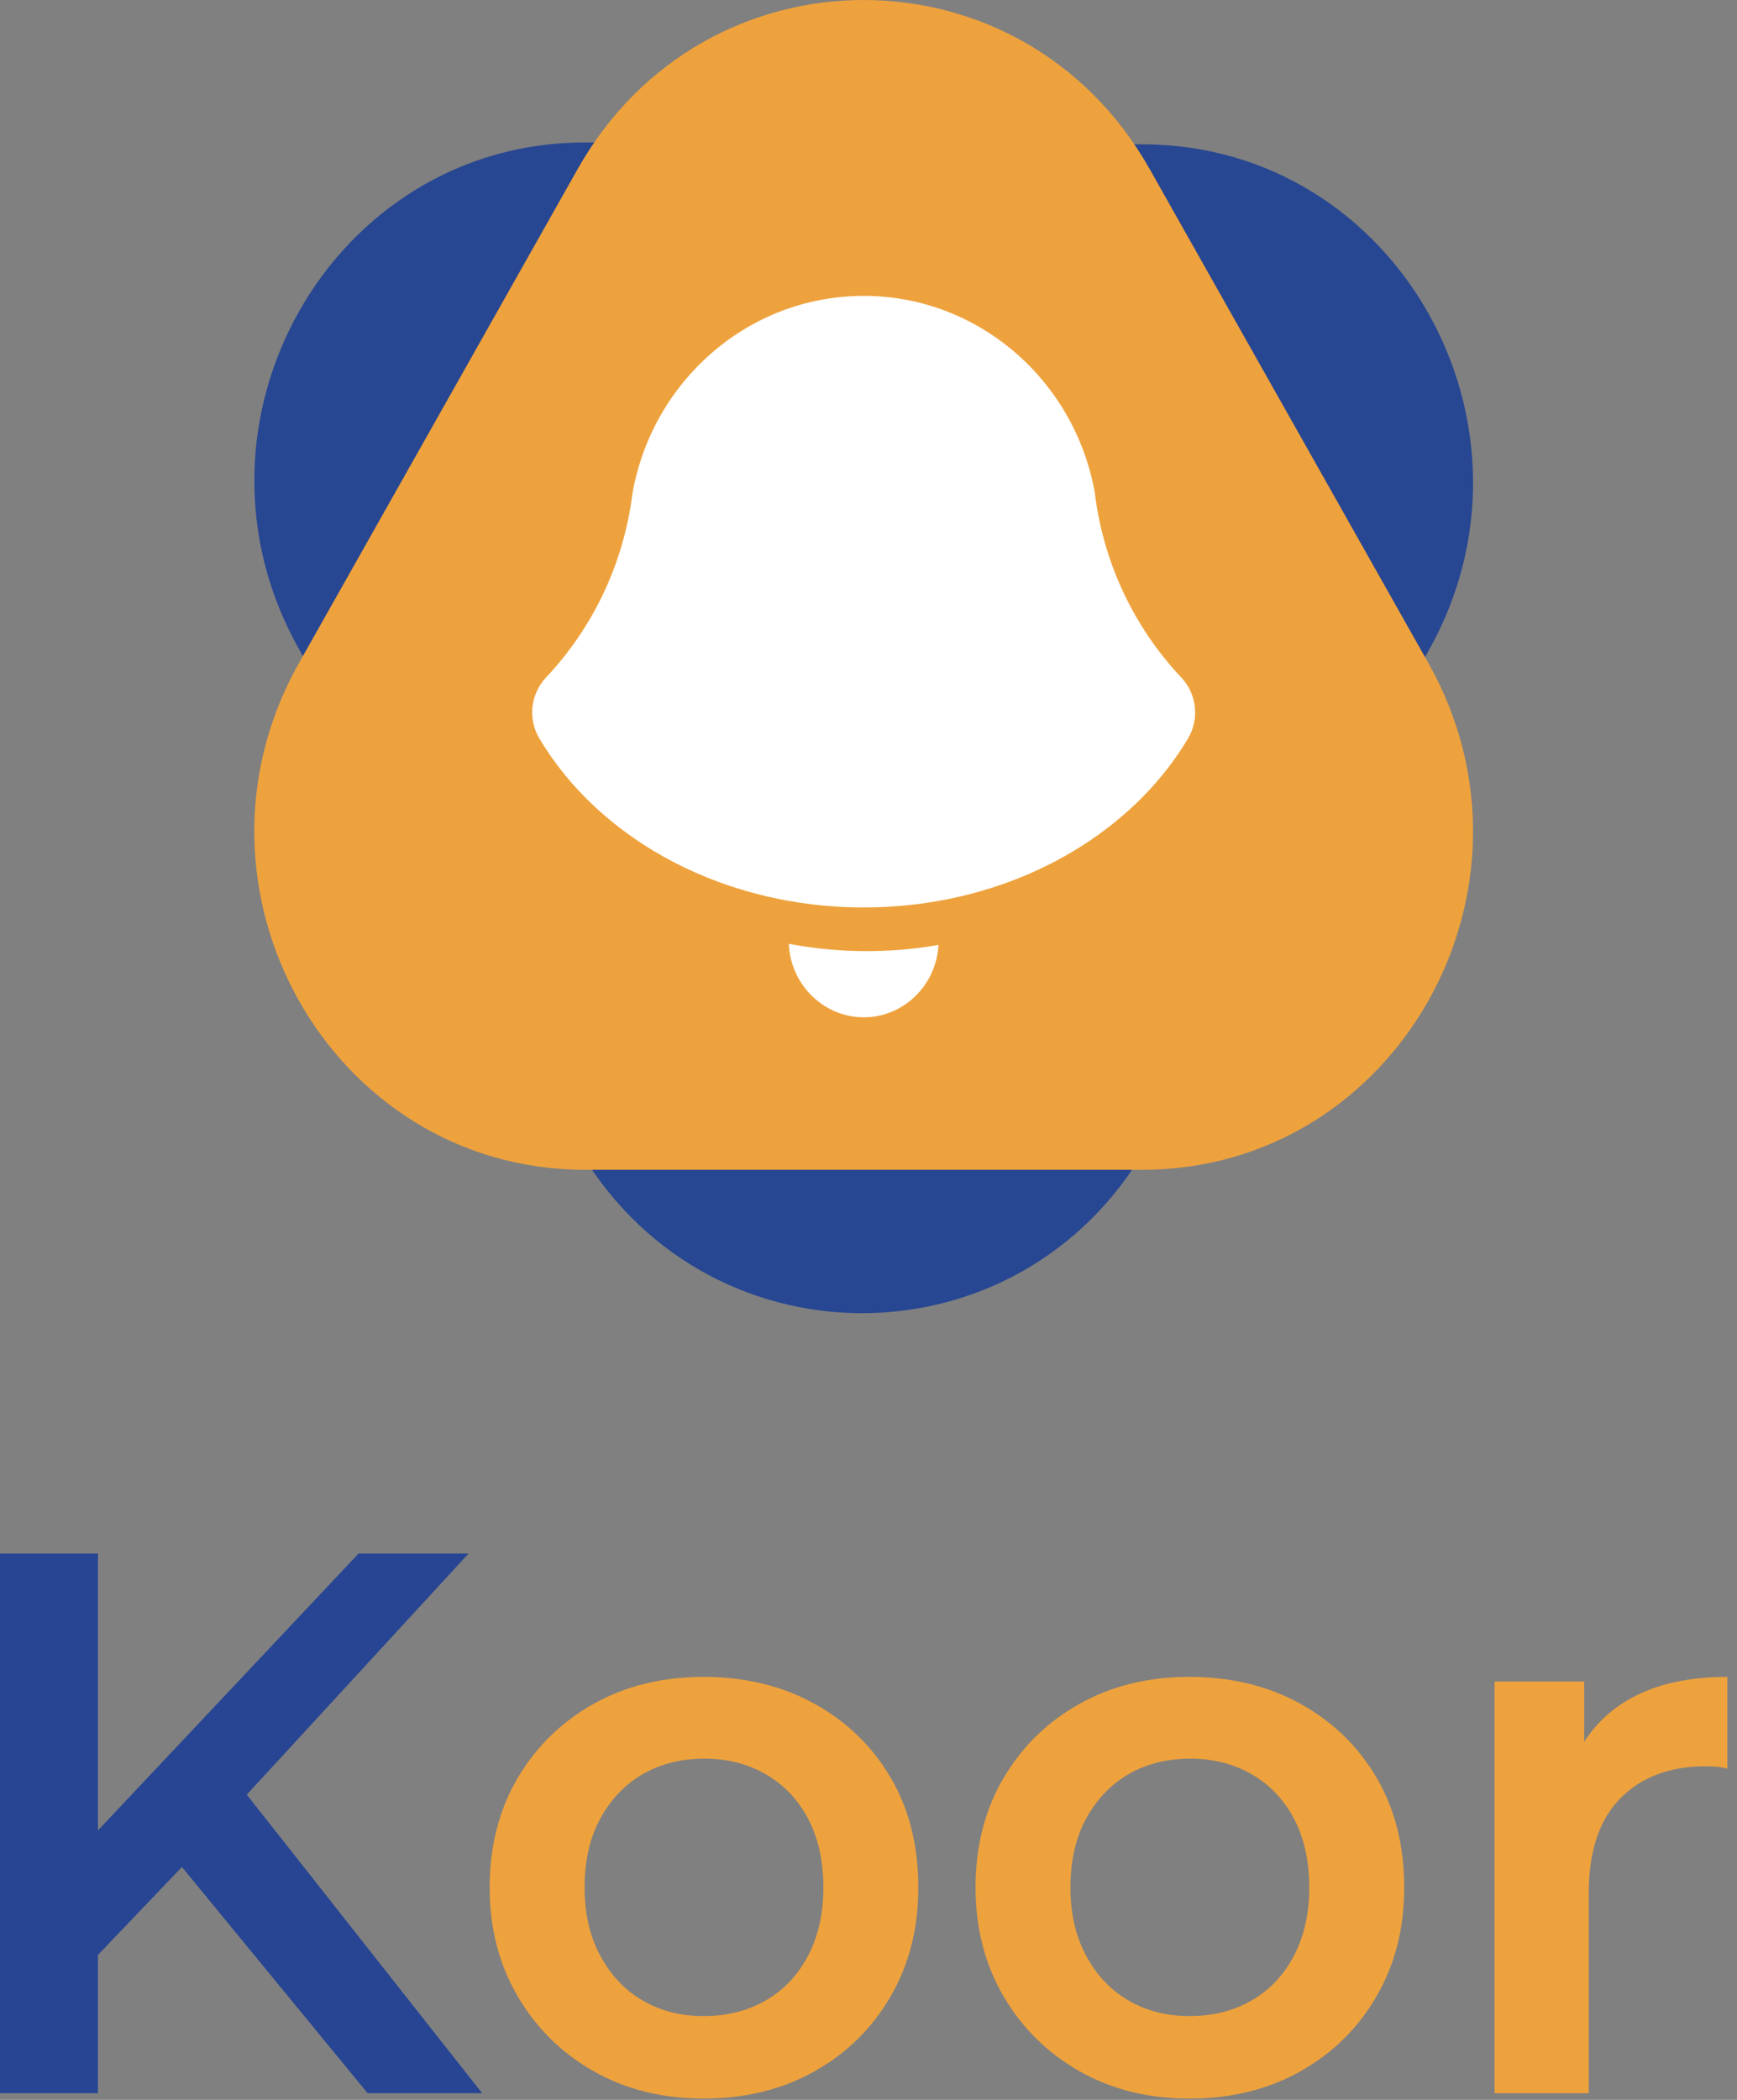 <svg width="120" height="145" viewBox="0 0 120 145" fill="none" xmlns="http://www.w3.org/2000/svg">
<rect x="0" y="0" width="120" height="145" fill="#808080" stroke="none"/>
<path d="M78.999 9.967C96.557 10.027 107.469 29.506 98.638 45.031L88.955 62.055L79.272 79.079C70.442 94.604 48.494 94.529 39.765 78.944L30.193 61.855L20.622 44.765C11.893 29.181 22.931 9.776 40.49 9.836L59.745 9.901L79 9.967H78.999Z" fill="#284792"/>
<path d="M39.912 11.665C48.691 -3.888 70.639 -3.888 79.419 11.665L89.046 28.722L98.674 45.778C107.453 61.332 96.479 80.775 78.921 80.775H40.41C22.852 80.775 11.877 61.332 20.658 45.778L30.285 28.723L39.912 11.665Z" fill="#EEA23D"/>
<path d="M64.834 65.249C64.684 68.034 62.428 70.246 59.667 70.246C56.906 70.246 54.608 67.992 54.497 65.171C56.231 65.502 58.032 65.677 59.88 65.677C61.576 65.677 63.233 65.53 64.834 65.249Z" fill="white"/>
<path d="M82.08 50.981C78.612 56.823 72.025 61.121 64.159 62.322C62.702 62.544 61.201 62.66 59.667 62.66C58.133 62.66 56.635 62.544 55.178 62.322C47.31 61.121 40.719 56.821 37.253 50.975C36.457 49.634 36.654 47.914 37.719 46.784C40.703 43.623 42.786 39.568 43.549 35.05C43.605 34.719 43.655 34.386 43.696 34.052C44.373 30.231 46.329 26.867 49.093 24.439C51.934 21.942 55.628 20.432 59.668 20.432C59.736 20.432 59.802 20.432 59.868 20.432C63.655 20.479 67.129 21.852 69.867 24.116C72.804 26.543 74.896 29.998 75.622 33.945C75.671 34.358 75.731 34.767 75.802 35.172C76.582 39.642 78.655 43.653 81.611 46.785C82.677 47.916 82.877 49.638 82.08 50.98V50.981Z" fill="white"/>
<path d="M0 144.537V107.274H6.766V144.537H0ZM6.037 135.754L5.673 127.556L24.772 107.274H32.37L16.497 124.522L12.751 128.727L6.037 135.754ZM25.396 144.537L11.448 127.556L15.924 122.499L33.306 144.537H25.396Z" fill="#274593"/>
<path d="M48.608 144.911C45.763 144.911 43.229 144.281 41.01 143.021C38.789 141.761 37.037 140.031 35.754 137.83C34.47 135.63 33.829 133.128 33.829 130.324C33.829 127.521 34.471 124.974 35.754 122.792C37.037 120.609 38.79 118.898 41.01 117.654C43.23 116.412 45.763 115.791 48.608 115.791C51.453 115.791 54.046 116.412 56.284 117.654C58.523 118.898 60.273 120.601 61.541 122.765C62.807 124.93 63.44 127.45 63.44 130.323C63.44 133.197 62.807 135.63 61.541 137.829C60.273 140.03 58.522 141.76 56.284 143.02C54.046 144.28 51.487 144.91 48.608 144.91V144.911ZM48.608 139.215C50.203 139.215 51.627 138.861 52.875 138.15C54.124 137.441 55.104 136.412 55.816 135.062C56.527 133.714 56.883 132.135 56.883 130.324C56.883 128.514 56.527 126.891 55.816 125.56C55.104 124.23 54.124 123.21 52.875 122.499C51.626 121.79 50.221 121.435 48.66 121.435C47.099 121.435 45.65 121.79 44.418 122.499C43.186 123.21 42.206 124.23 41.478 125.56C40.749 126.891 40.385 128.48 40.385 130.324C40.385 132.169 40.749 133.714 41.478 135.062C42.206 136.412 43.186 137.441 44.418 138.15C45.65 138.861 47.047 139.215 48.608 139.215Z" fill="#EEA23D"/>
<path d="M82.175 144.911C79.329 144.911 76.796 144.281 74.577 143.021C72.355 141.761 70.604 140.031 69.32 137.83C68.036 135.63 67.395 133.128 67.395 130.324C67.395 127.521 68.037 124.974 69.32 122.792C70.604 120.609 72.356 118.898 74.577 117.654C76.797 116.412 79.329 115.791 82.175 115.791C85.02 115.791 87.613 116.412 89.851 117.654C92.089 118.898 93.84 120.601 95.107 122.765C96.373 124.93 97.007 127.45 97.007 130.323C97.007 133.197 96.373 135.63 95.107 137.829C93.84 140.03 92.088 141.76 89.851 143.02C87.613 144.28 85.054 144.91 82.175 144.91V144.911ZM82.175 139.215C83.77 139.215 85.194 138.861 86.442 138.15C87.691 137.441 88.671 136.412 89.382 135.062C90.093 133.714 90.45 132.135 90.45 130.324C90.45 128.514 90.093 126.891 89.382 125.56C88.671 124.23 87.691 123.21 86.442 122.499C85.192 121.79 83.788 121.435 82.227 121.435C80.665 121.435 79.216 121.79 77.985 122.499C76.753 123.21 75.773 124.23 75.044 125.56C74.315 126.891 73.951 128.48 73.951 130.324C73.951 132.169 74.315 133.714 75.044 135.062C75.773 136.412 76.753 137.441 77.985 138.15C79.216 138.861 80.613 139.215 82.175 139.215Z" fill="#EEA23D"/>
<path d="M103.252 144.537V116.111H109.445V123.936L108.716 121.647C109.549 119.731 110.858 118.276 112.646 117.282C114.433 116.289 116.661 115.791 119.333 115.791V122.126C119.055 122.056 118.795 122.012 118.553 121.993C118.309 121.976 118.066 121.966 117.824 121.966C115.36 121.966 113.4 122.703 111.943 124.176C110.485 125.648 109.757 127.84 109.757 130.75V144.537H103.252Z" fill="#EEA23D"/>
</svg>
